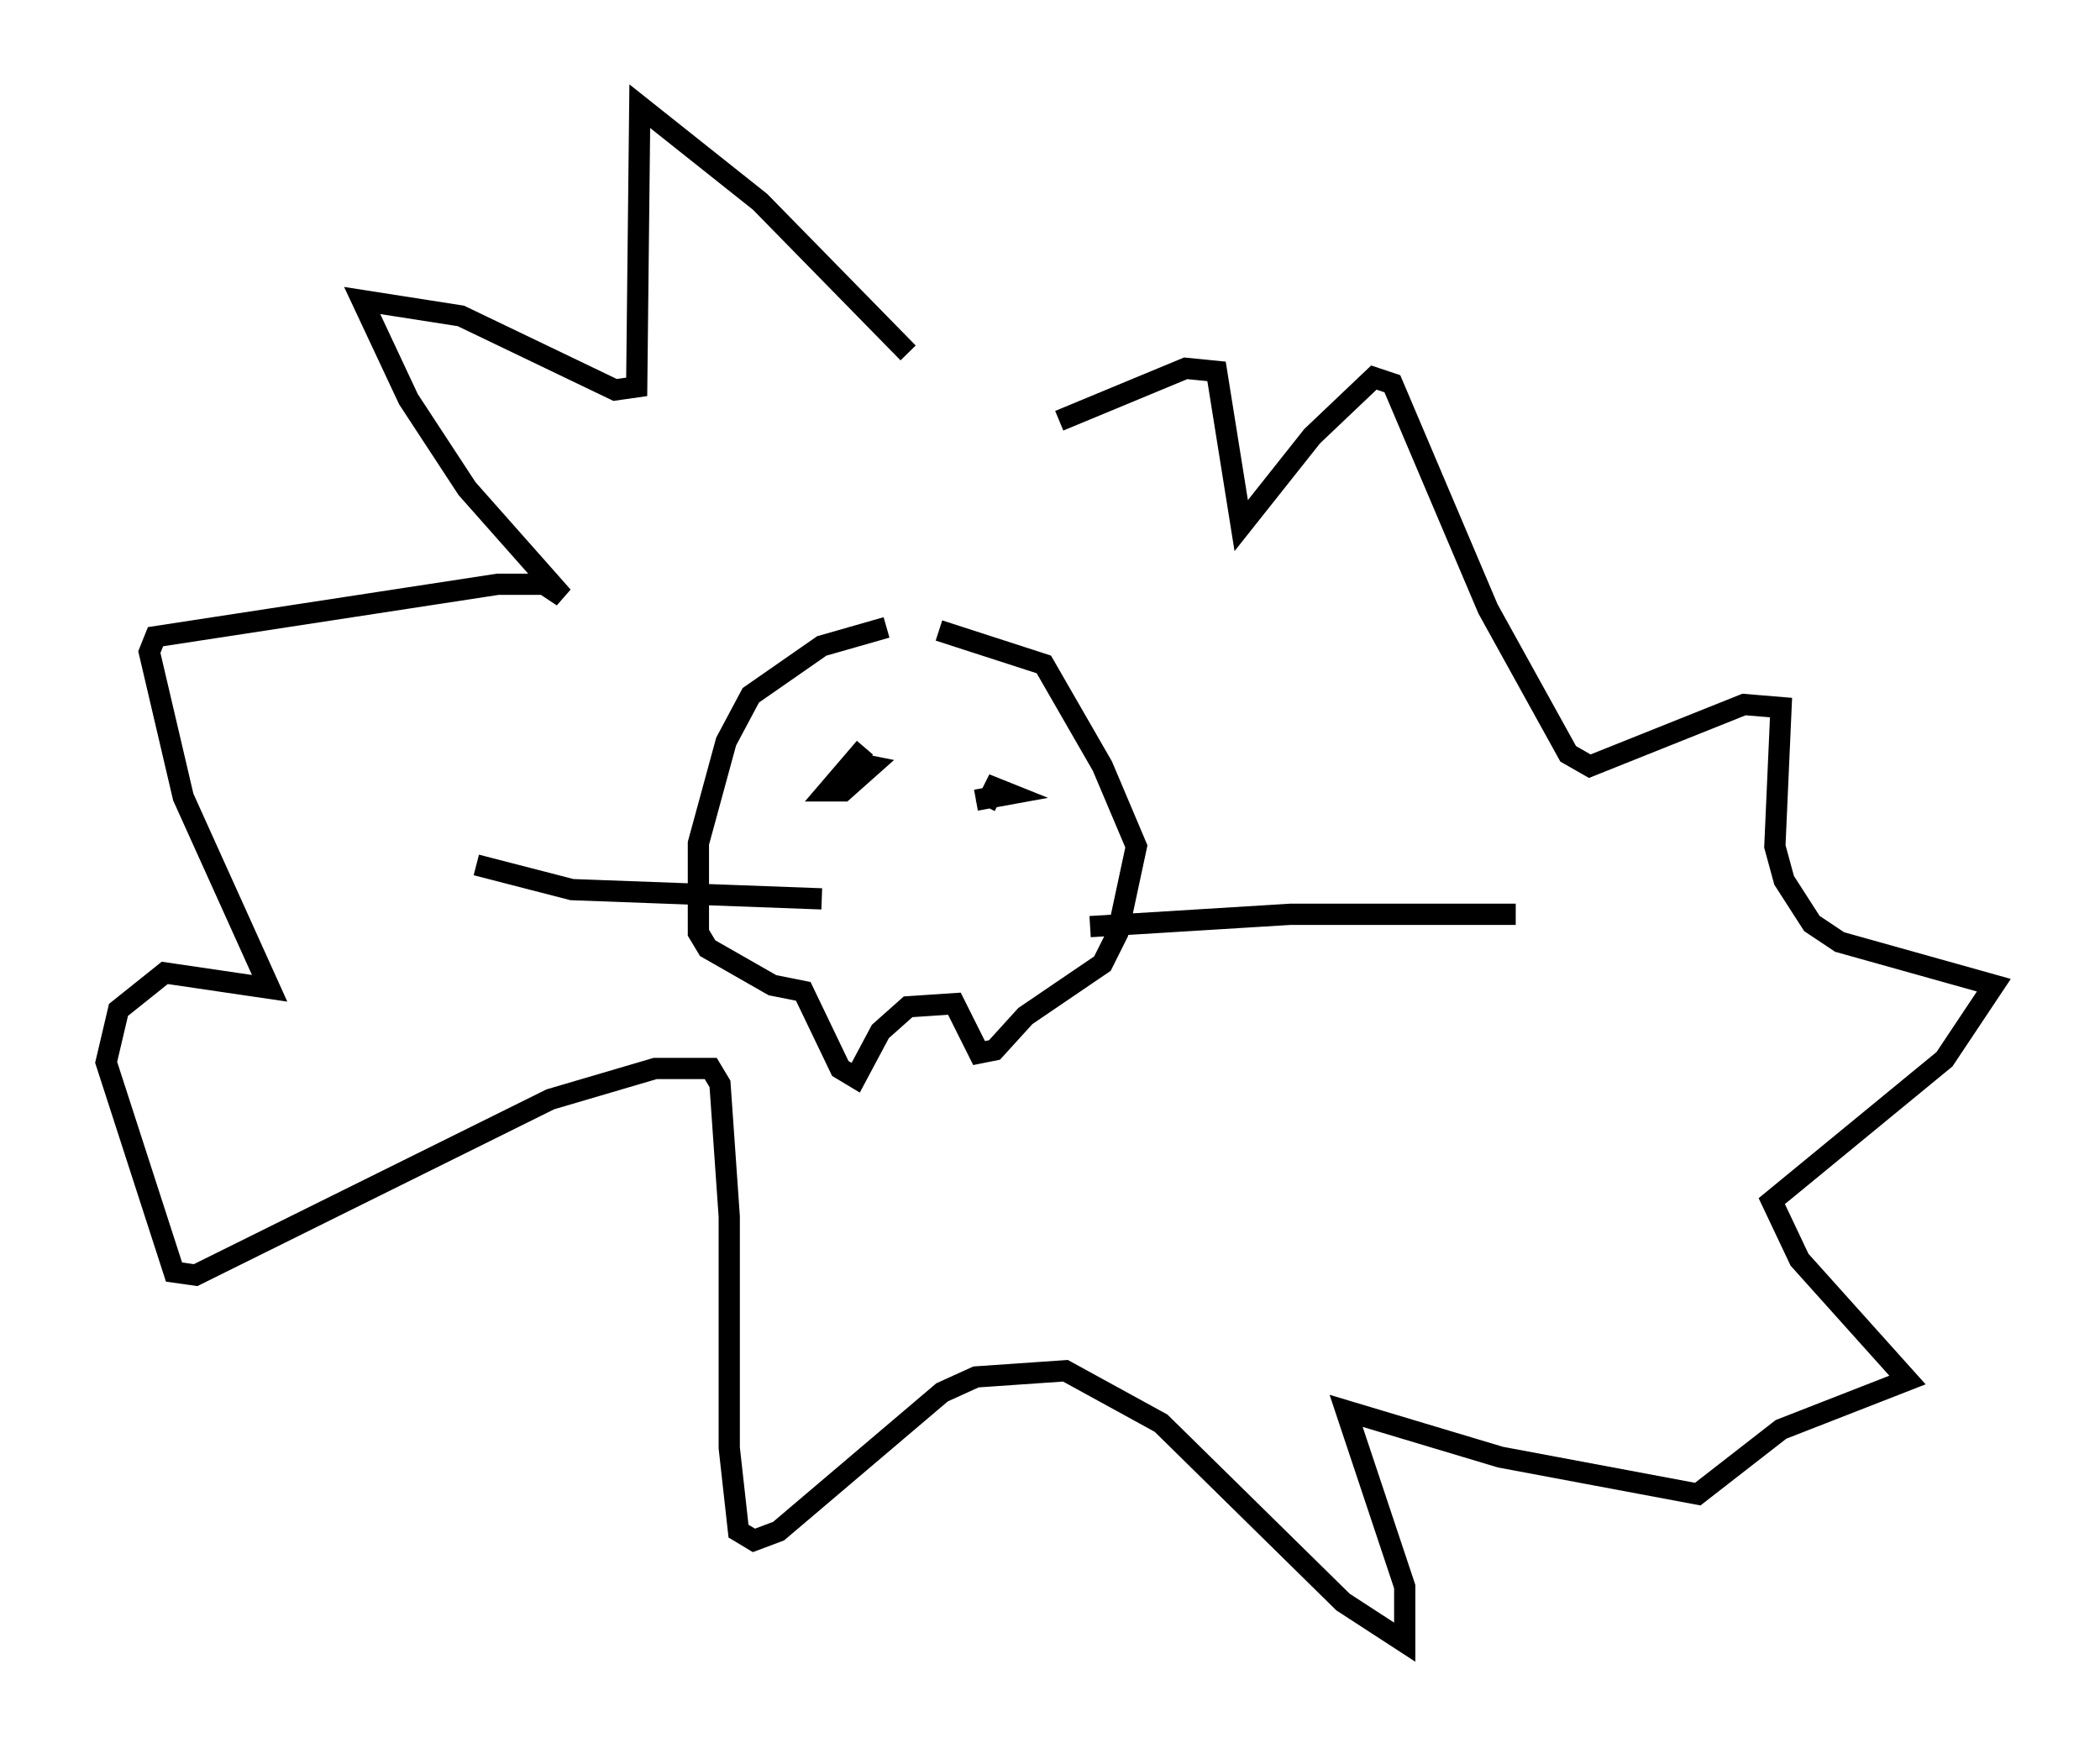 <?xml version="1.0" encoding="utf-8" ?>
<svg baseProfile="full" height="82.335" version="1.1" width="98.894" xmlns="http://www.w3.org/2000/svg" xmlns:ev="http://www.w3.org/2001/xml-events" xmlns:xlink="http://www.w3.org/1999/xlink"><defs /><rect fill="white" height="82.335" width="98.894" x="0" y="0" /><path d="M44.073, 29.547 m-2.324, 0.0 l-3.05, 0.872 -3.341, 2.324 l-1.162, 2.179 -1.307, 4.793 l0.0, 4.212 0.436, 0.726 l3.05, 1.743 1.453, 0.291 l1.743, 3.631 0.726, 0.436 l1.162, -2.179 1.307, -1.162 l2.179, -0.145 1.162, 2.324 l0.726, -0.145 1.453, -1.598 l3.631, -2.469 0.726, -1.453 l0.872, -4.067 -1.598, -3.777 l-2.76, -4.793 -4.939, -1.598 m-3.486, 5.52 l-1.743, 2.034 0.726, 0.0 l1.307, -1.162 -0.726, -0.145 l-0.581, 0.872 m6.246, 0.872 l1.598, -0.291 -0.726, -0.291 l-0.436, 0.872 m-7.698, 4.358 l-11.765, -0.436 -4.503, -1.162 m28.905, 2.905 l9.441, -0.581 10.603, 0.0 m-28.614, -26.436 l-6.972, -7.117 -5.665, -4.503 l-0.145, 13.218 -1.017, 0.145 l-7.263, -3.486 -4.648, -0.726 l2.179, 4.648 2.76, 4.212 l4.503, 5.084 -0.872, -0.581 l-2.179, 0.0 -16.123, 2.469 l-0.291, 0.726 1.598, 6.827 l4.067, 9.006 -4.939, -0.726 l-2.179, 1.743 -0.581, 2.469 l3.196, 9.877 1.017, 0.145 l16.704, -8.279 4.939, -1.453 l2.615, 0.0 0.436, 0.726 l0.436, 6.246 0.0, 10.894 l0.436, 3.922 0.726, 0.436 l1.162, -0.436 7.698, -6.536 l1.598, -0.726 4.212, -0.291 l4.503, 2.469 8.57, 8.425 l2.905, 1.888 0.0, -2.615 l-2.76, -8.279 7.263, 2.179 l9.296, 1.743 3.922, -3.05 l5.955, -2.324 -5.084, -5.665 l-1.307, -2.76 8.134, -6.682 l2.324, -3.486 -7.263, -2.034 l-1.307, -0.872 -1.307, -2.034 l-0.436, -1.598 0.291, -6.536 l-1.743, -0.145 -7.263, 2.905 l-1.017, -0.581 -3.777, -6.827 l-4.503, -10.603 -0.872, -0.291 l-2.905, 2.76 -3.341, 4.212 l-1.162, -7.263 -1.453, -0.145 l-5.955, 2.469 " fill="none" stroke="black" stroke-width="1" /></svg>